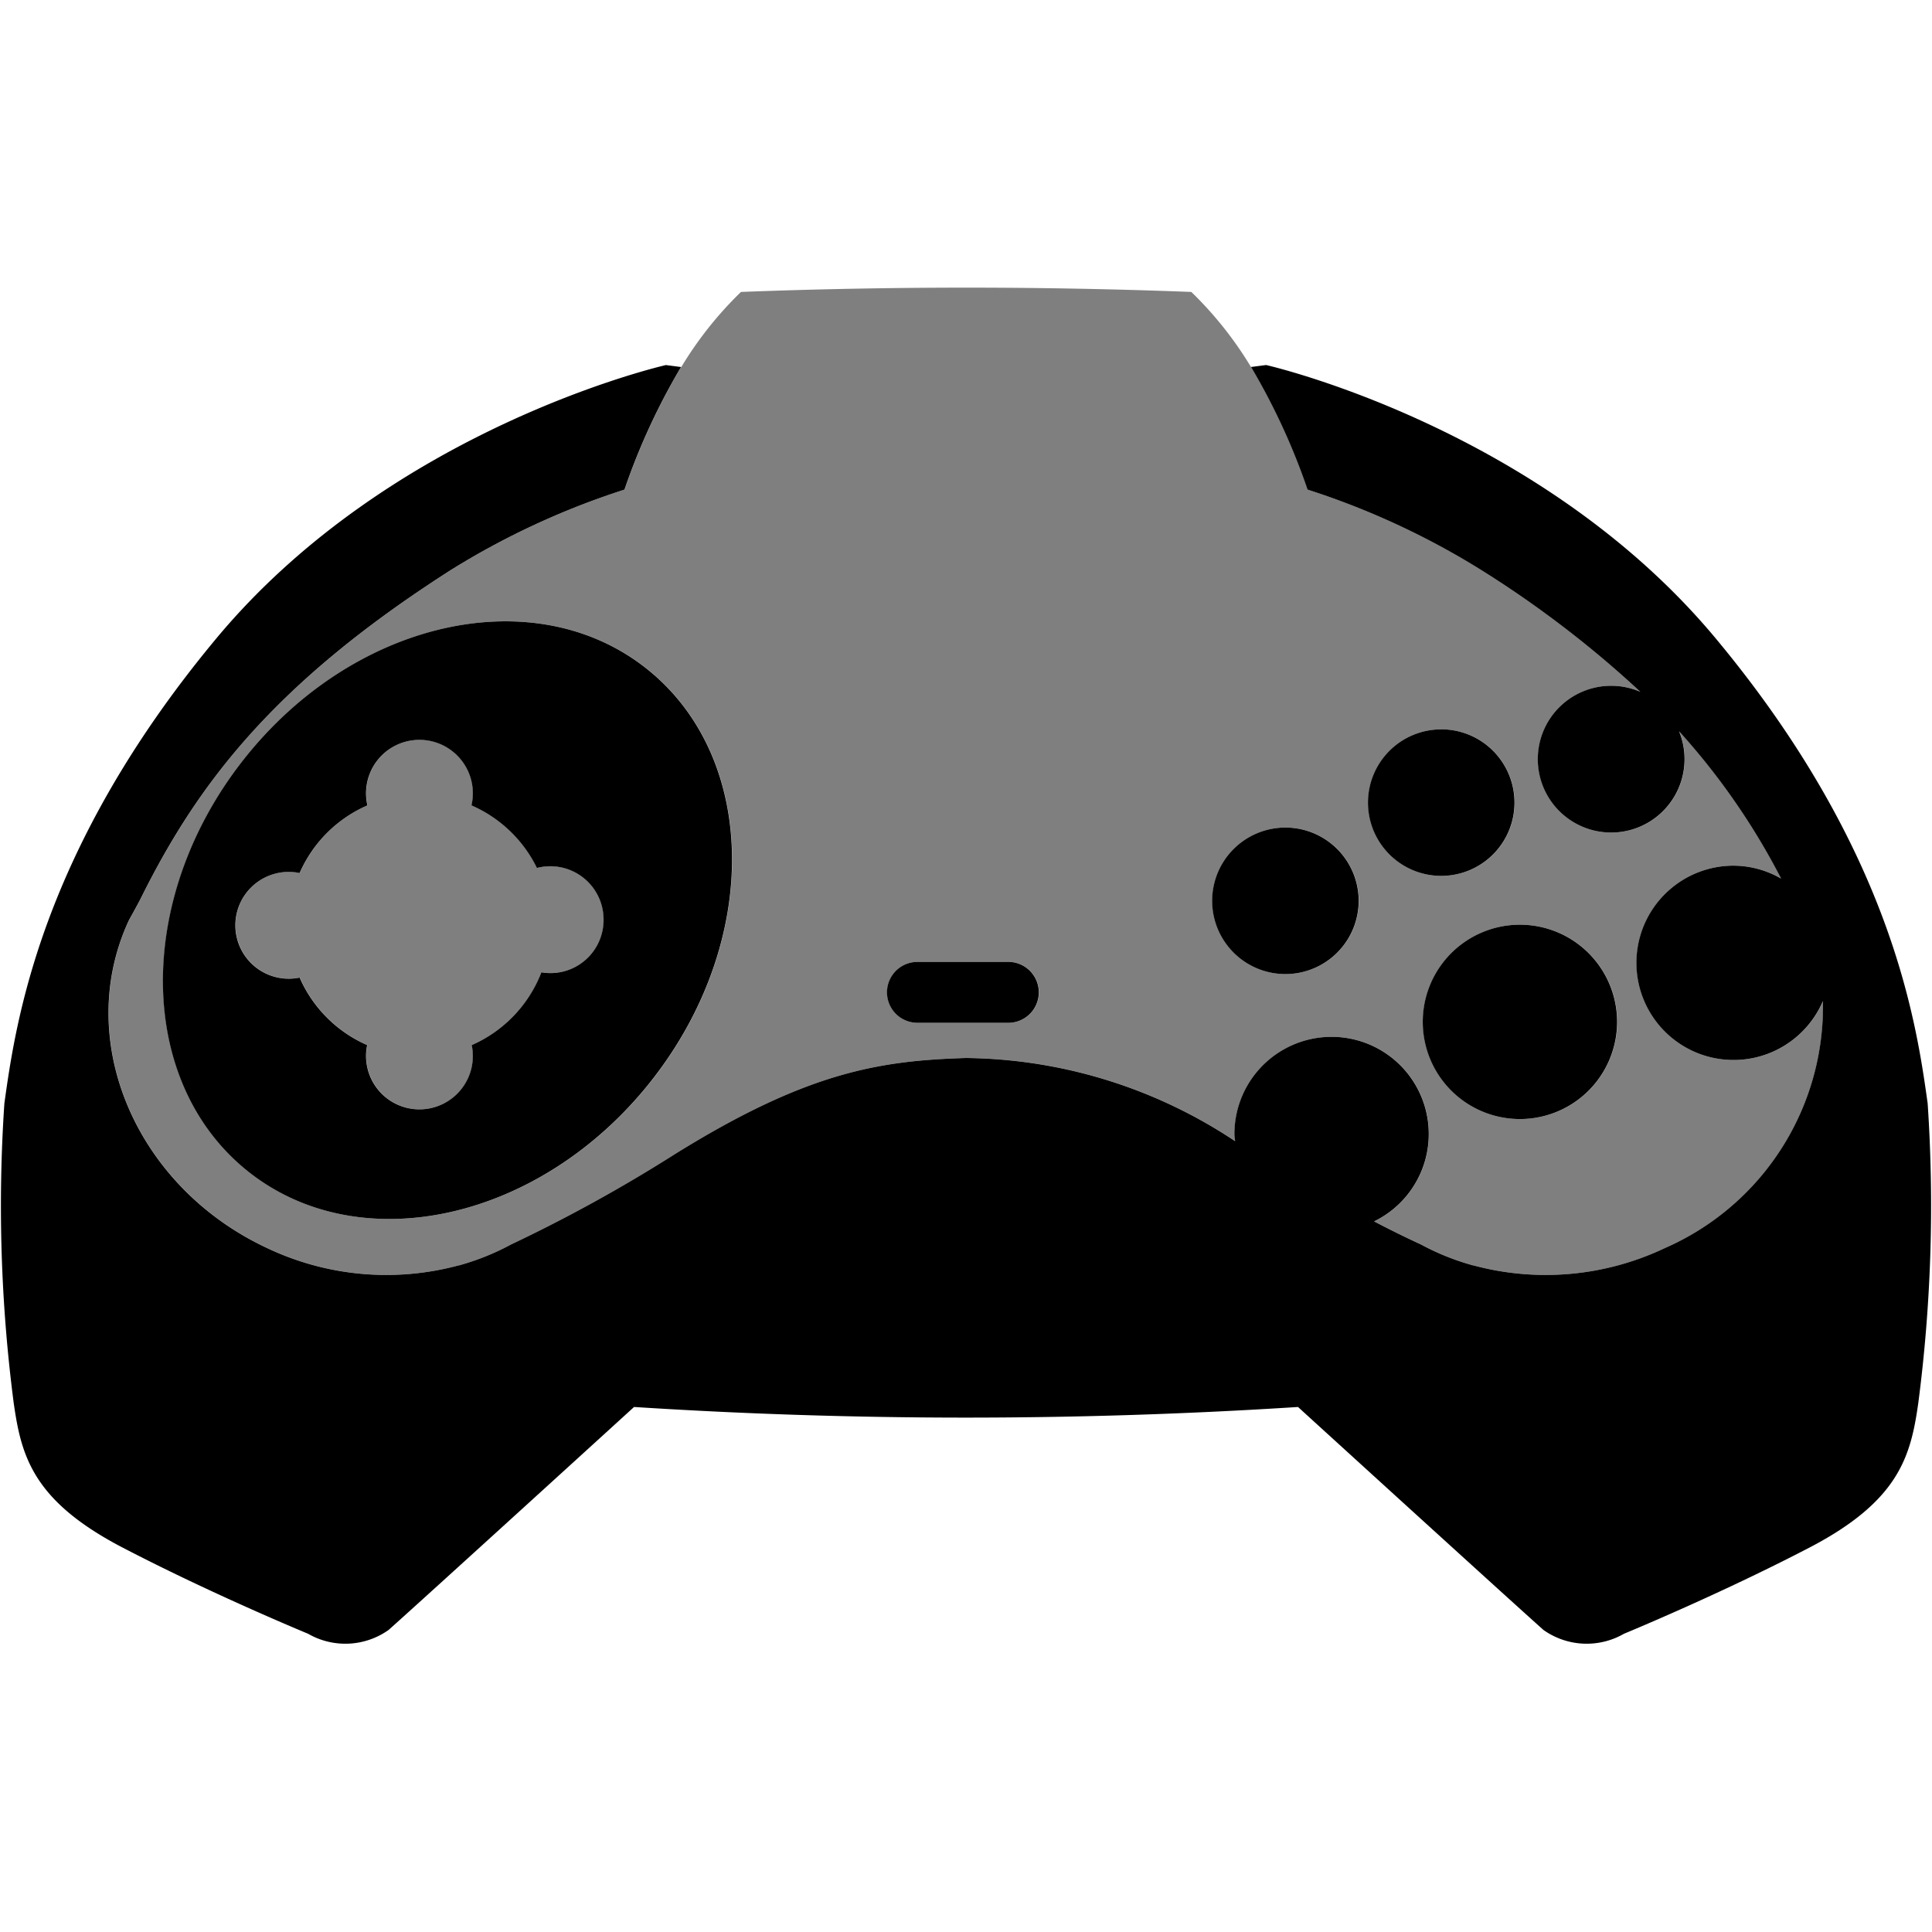 <svg id="Layer_1" data-name="Layer 1" xmlns="http://www.w3.org/2000/svg" viewBox="0 0 64 64"><defs><style>.cls-1{opacity:0.5;}</style></defs><path d="M63.545,46.483c-.248,1.738-.621,3.228-3.6,4.78s-6.146,2.856-6.146,2.856a2.477,2.477,0,0,1-2.669-.124c-1.117-.993-8.132-7.387-8.132-7.387l-.204.013a171.852,171.852,0,0,1-21.79-.013s-7.015,6.394-8.132,7.387a2.477,2.477,0,0,1-2.669.124s-3.166-1.304-6.146-2.856S.704,48.221.455,46.483A50.557,50.557,0,0,1,.145,36.551c.372-2.669,1.179-8.38,7.015-15.395s14.899-9.063,14.899-9.063l.506.066-.005-.001a21.752,21.752,0,0,0-1.873,4.061,25.814,25.814,0,0,0-5.737,2.654c-5.841,3.731-8.38,7.055-10.272,10.859-.094.19-.404.745-.404.745-1.847,3.961.201,8.826,4.576,10.867a9.204,9.204,0,0,0,6.363.568l.004.004s.031-.009.081-.025a8.196,8.196,0,0,0,1.633-.667,50.414,50.414,0,0,0,5.429-2.994c4.371-2.716,6.759-3.094,9.641-3.183a16.389,16.389,0,0,1,8.914,2.755c-.005-.076-.023-.148-.023-.224a3.219,3.219,0,1,1,4.627,2.882c.602.314,1.12.566,1.552.764a8.196,8.196,0,0,0,1.633.667c.05.016.081.025.081.025l.004-.004a9.204,9.204,0,0,0,6.363-.568,8.734,8.734,0,0,0,5.235-8.183A3.219,3.219,0,1,1,57.427,28.676a3.184,3.184,0,0,1,1.575.428,22.889,22.889,0,0,0-3.381-4.88A2.431,2.431,0,1,1,54.34,22.918a35.078,35.078,0,0,0-5.288-4.045,25.816,25.816,0,0,0-5.737-2.654,21.833,21.833,0,0,0-1.872-4.062l.499-.065s9.063,2.049,14.899,9.063,6.642,12.726,7.015,15.395A50.557,50.557,0,0,1,63.545,46.483ZM30.392,33.882h3.011a1.009,1.009,0,1,0,0-2.018H30.392a1.009,1.009,0,0,0,0,2.018ZM21.574,35.804c-3.634,4.609-9.602,5.962-13.33,3.022s-3.805-9.059-.172-13.667,9.602-5.962,13.33-3.022S25.208,31.196,21.574,35.804Zm-1.58-5.339a1.763,1.763,0,0,0-2.207-1.712,4.346,4.346,0,0,0-2.169-2.074,1.769,1.769,0,1,0-3.446 0,4.344,4.344,0,0,0-2.246,2.241,1.769,1.769,0,1,0,0,3.464A4.345,4.345,0,0,0,12.163,34.62a1.769,1.769,0,1,0,3.464,0,4.343,4.343,0,0,0,2.308-2.411,1.759,1.759,0,0,0,2.059-1.743ZM42.581,32.268a2.427,2.427,0,1,0-2.427-2.427A2.427,2.427,0,0,0,42.581,32.268Zm4.55,1.583a3.219,3.219,0,1,0,3.219-3.219A3.219,3.219,0,0,0,47.131,33.851Zm.612-9.69a2.427,2.427,0,1,0,2.427,2.427A2.427,2.427,0,0,0,47.743,24.16Z"/><path class="cls-1" d="M57.432,35.114a3.219,3.219,0,1,1,0-6.438,3.185,3.185,0,0,1,1.575.428,22.889,22.889,0,0,0-3.381-4.88A2.431,2.431,0,1,1,54.345,22.918a35.078,35.078,0,0,0-5.288-4.045,25.816,25.816,0,0,0-5.737-2.654,21.835,21.835,0,0,0-1.872-4.062l-.007.001a12.278,12.278,0,0,0-1.977-2.487l-.205-.008q-7.354-.273-14.713.008a12.278,12.278,0,0,0-1.977,2.487l-.005-.001a21.751,21.751,0,0,0-1.873,4.061,25.814,25.814,0,0,0-5.737,2.654c-5.841,3.731-8.38,7.055-10.272,10.859-.094.19-.404.745-.404.745-1.847,3.961.201,8.826,4.576,10.867a9.204,9.204,0,0,0,6.363.568l.004.004s.031-.009.081-.025a8.196,8.196,0,0,0,1.633-.667,50.416,50.416,0,0,0,5.429-2.994c4.371-2.716,6.759-3.094,9.641-3.183a16.389,16.389,0,0,1,8.914,2.756c-.005-.076-.023-.148-.023-.224a3.219,3.219,0,1,1,4.627,2.882c.602.314,1.12.566,1.552.764a8.196,8.196,0,0,0,1.633.667c.05.016.081.025.081.025l.004-.004a9.204,9.204,0,0,0,6.363-.568,8.734,8.734,0,0,0,5.235-8.183A3.219,3.219,0,0,1,57.432,35.114Zm-35.852.69c-3.634,4.609-9.602,5.962-13.33,3.022s-3.805-9.059-.172-13.667,9.602-5.962,13.33-3.022S25.213,31.196,21.58,35.805ZM33.408,33.882H30.397a1.009,1.009,0,0,1,0-2.018H33.408a1.009,1.009,0,1,1,0,2.018Zm9.178-1.614a2.427,2.427,0,1,1,2.427-2.427A2.427,2.427,0,0,1,42.586,32.268ZM45.321,26.588a2.427,2.427,0,1,1,2.427,2.427A2.427,2.427,0,0,1,45.321,26.588ZM50.355,37.07a3.219,3.219,0,1,1,3.219-3.219A3.219,3.219,0,0,1,50.355,37.07ZM19.999,30.465a1.759,1.759,0,0,1-2.059,1.743,4.343,4.343,0,0,1-2.308,2.411,1.769,1.769,0,1,1-3.464,0,4.344,4.344,0,0,1-2.237-2.237,1.769,1.769,0,1,1,0-3.464,4.344,4.344,0,0,1,2.246-2.241,1.769,1.769,0,1,1,3.446,0,4.346,4.346,0,0,1,2.169,2.074,1.763,1.763,0,0,1,2.207,1.712Z"/></svg>